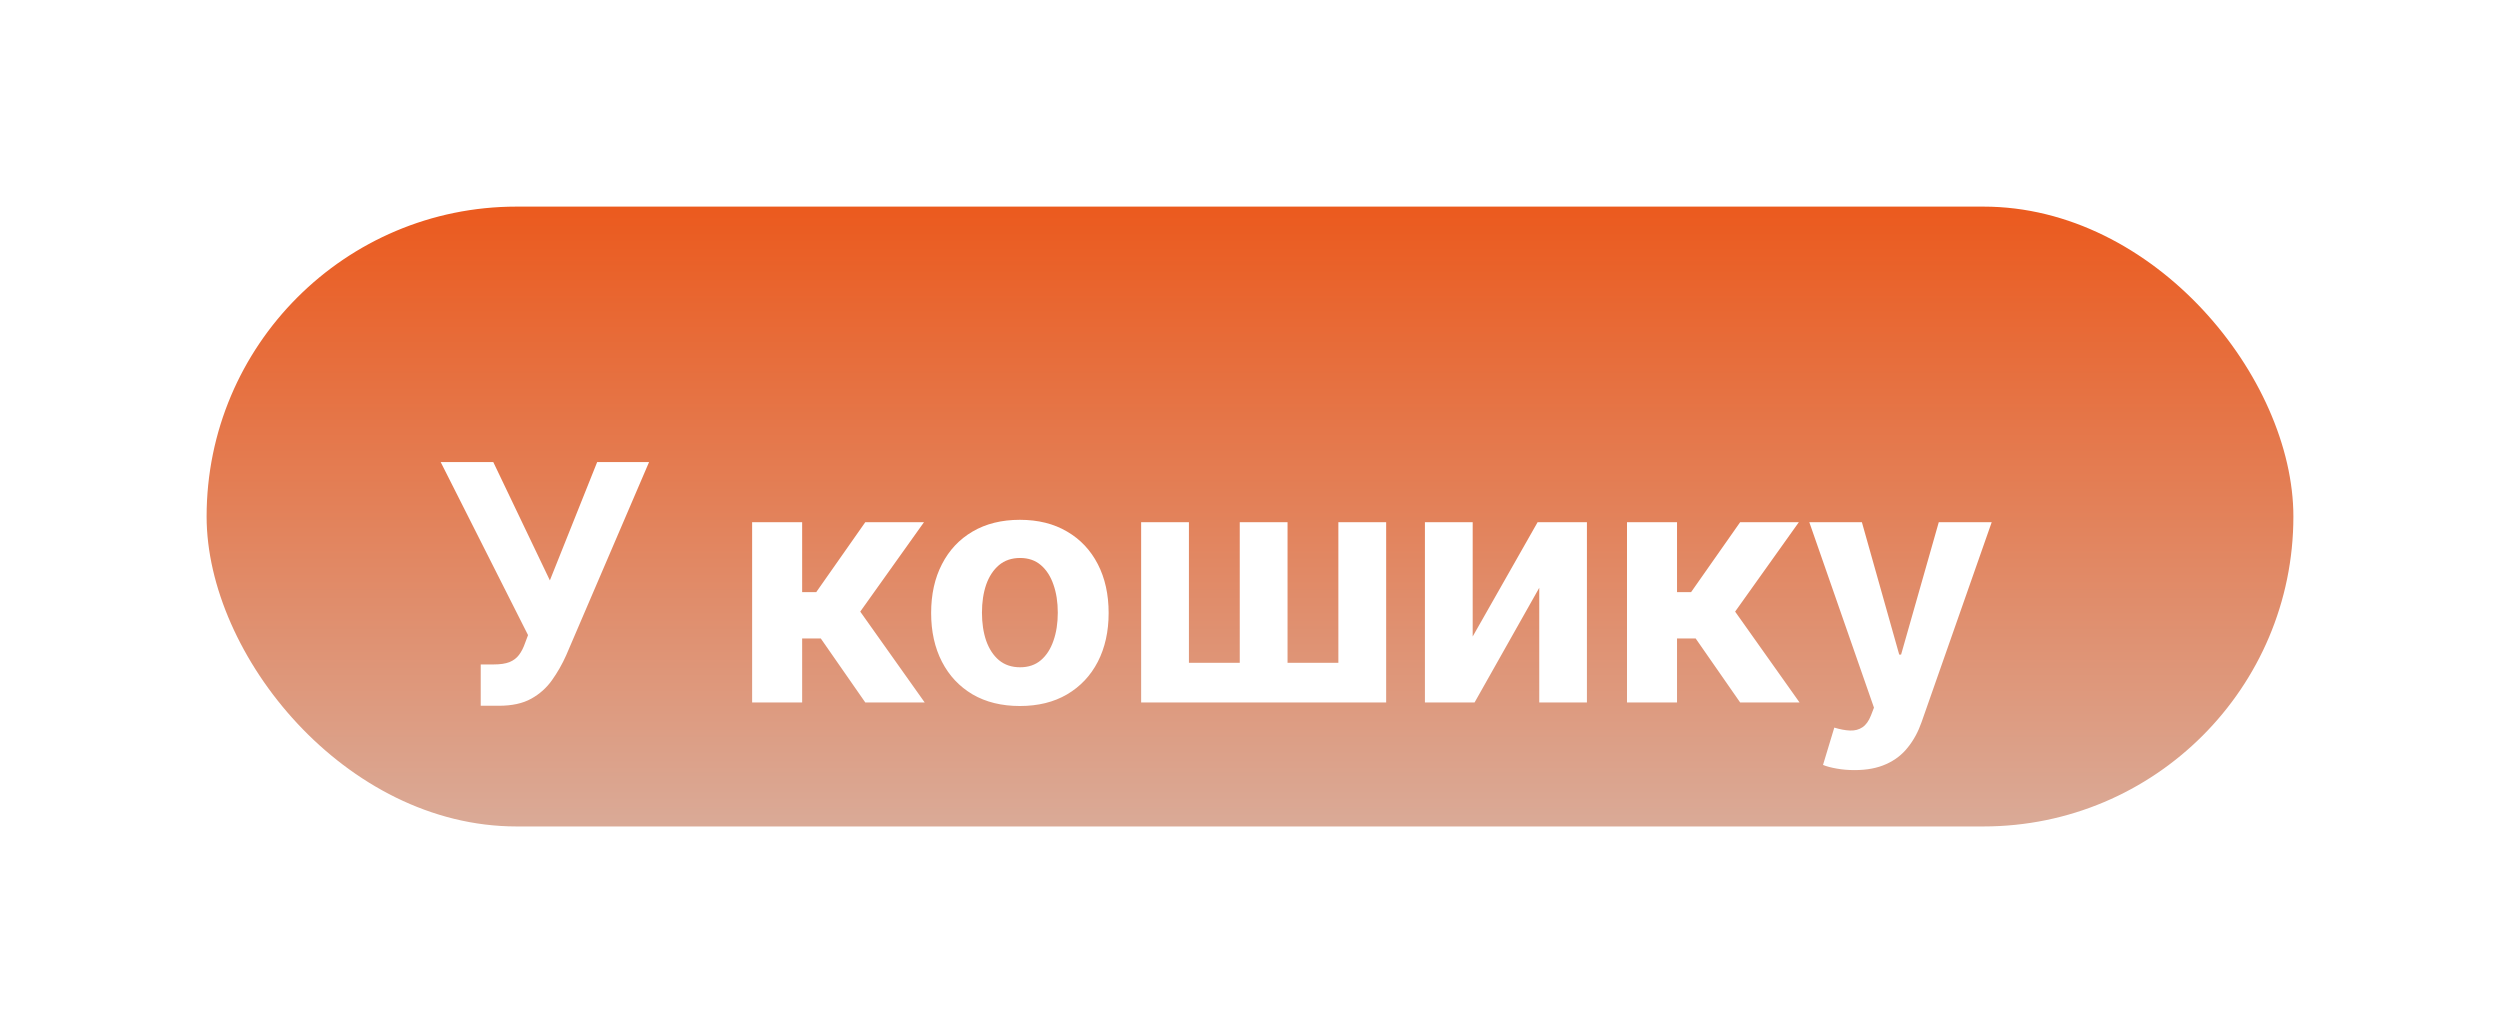 <svg width="121" height="50" viewBox="0 0 121 50" fill="none" xmlns="http://www.w3.org/2000/svg">
<g filter="url(#filter0_d_81_2)">
<rect x="10" y="6" width="101" height="30" rx="15" fill="url(#paint0_linear_81_2)"/>
<g filter="url(#filter1_d_81_2)">
<path d="M23.267 26.159V24.159H23.898C24.212 24.159 24.466 24.121 24.659 24.046C24.852 23.966 25.006 23.85 25.119 23.699C25.237 23.544 25.335 23.35 25.415 23.119L25.557 22.739L21.329 14.364H23.875L26.614 20.091L28.903 14.364H31.415L27.403 23.716C27.21 24.148 26.981 24.549 26.716 24.921C26.454 25.292 26.119 25.591 25.71 25.818C25.301 26.046 24.778 26.159 24.142 26.159H23.267ZM36.403 26V17.273H38.824V20.659H39.506L41.881 17.273H44.722L41.636 21.602L44.756 26H41.881L39.727 22.903H38.824V26H36.403ZM49.362 26.171C48.48 26.171 47.716 25.983 47.072 25.608C46.432 25.229 45.938 24.703 45.59 24.028C45.241 23.35 45.067 22.564 45.067 21.671C45.067 20.769 45.241 19.981 45.59 19.307C45.938 18.629 46.432 18.102 47.072 17.727C47.716 17.349 48.48 17.159 49.362 17.159C50.245 17.159 51.006 17.349 51.646 17.727C52.29 18.102 52.786 18.629 53.135 19.307C53.483 19.981 53.658 20.769 53.658 21.671C53.658 22.564 53.483 23.35 53.135 24.028C52.786 24.703 52.29 25.229 51.646 25.608C51.006 25.983 50.245 26.171 49.362 26.171ZM49.374 24.296C49.775 24.296 50.11 24.182 50.379 23.954C50.648 23.724 50.851 23.409 50.987 23.011C51.127 22.614 51.197 22.161 51.197 21.653C51.197 21.146 51.127 20.693 50.987 20.296C50.851 19.898 50.648 19.583 50.379 19.352C50.11 19.121 49.775 19.006 49.374 19.006C48.968 19.006 48.627 19.121 48.351 19.352C48.078 19.583 47.872 19.898 47.731 20.296C47.595 20.693 47.527 21.146 47.527 21.653C47.527 22.161 47.595 22.614 47.731 23.011C47.872 23.409 48.078 23.724 48.351 23.954C48.627 24.182 48.968 24.296 49.374 24.296ZM55.231 17.273H57.544V24.079H60.004V17.273H62.317V24.079H64.777V17.273H67.09V26H55.231V17.273ZM71.278 22.807L74.421 17.273H76.807V26H74.5V20.449L71.369 26H68.966V17.273H71.278V22.807ZM78.747 26V17.273H81.168V20.659H81.849L84.224 17.273H87.065L83.98 21.602L87.099 26H84.224L82.071 22.903H81.168V26H78.747ZM89.757 29.273C89.45 29.273 89.162 29.248 88.894 29.199C88.628 29.153 88.409 29.095 88.234 29.023L88.78 27.216C89.064 27.303 89.32 27.35 89.547 27.358C89.778 27.366 89.977 27.312 90.144 27.199C90.314 27.085 90.452 26.892 90.558 26.619L90.7 26.25L87.57 17.273H90.115L91.922 23.682H92.013L93.837 17.273H96.399L93.007 26.943C92.844 27.413 92.623 27.822 92.342 28.171C92.066 28.523 91.715 28.794 91.291 28.983C90.867 29.176 90.356 29.273 89.757 29.273Z" fill="white"/>
</g>
</g>
<defs>
<filter id="filter0_d_81_2" x="0" y="0" width="121" height="50" filterUnits="userSpaceOnUse" color-interpolation-filters="sRGB">
<feFlood flood-opacity="0" result="BackgroundImageFix"/>
<feColorMatrix in="SourceAlpha" type="matrix" values="0 0 0 0 0 0 0 0 0 0 0 0 0 0 0 0 0 0 127 0" result="hardAlpha"/>
<feOffset dy="4"/>
<feGaussianBlur stdDeviation="5"/>
<feComposite in2="hardAlpha" operator="out"/>
<feColorMatrix type="matrix" values="0 0 0 0 0 0 0 0 0 0 0 0 0 0 0 0 0 0 0.25 0"/>
<feBlend mode="normal" in2="BackgroundImageFix" result="effect1_dropShadow_81_2"/>
<feBlend mode="normal" in="SourceGraphic" in2="effect1_dropShadow_81_2" result="shape"/>
</filter>
<filter id="filter1_d_81_2" x="11.329" y="8.364" width="95.07" height="34.909" filterUnits="userSpaceOnUse" color-interpolation-filters="sRGB">
<feFlood flood-opacity="0" result="BackgroundImageFix"/>
<feColorMatrix in="SourceAlpha" type="matrix" values="0 0 0 0 0 0 0 0 0 0 0 0 0 0 0 0 0 0 127 0" result="hardAlpha"/>
<feOffset dy="4"/>
<feGaussianBlur stdDeviation="5"/>
<feComposite in2="hardAlpha" operator="out"/>
<feColorMatrix type="matrix" values="0 0 0 0 0 0 0 0 0 0 0 0 0 0 0 0 0 0 0.25 0"/>
<feBlend mode="normal" in2="BackgroundImageFix" result="effect1_dropShadow_81_2"/>
<feBlend mode="normal" in="SourceGraphic" in2="effect1_dropShadow_81_2" result="shape"/>
</filter>
<linearGradient id="paint0_linear_81_2" x1="60.5" y1="6" x2="60.5" y2="36" gradientUnits="userSpaceOnUse">
<stop stop-color="#EB5A1E"/>
<stop offset="1" stop-color="#DAAA97"/>
</linearGradient>
</defs>
</svg>
